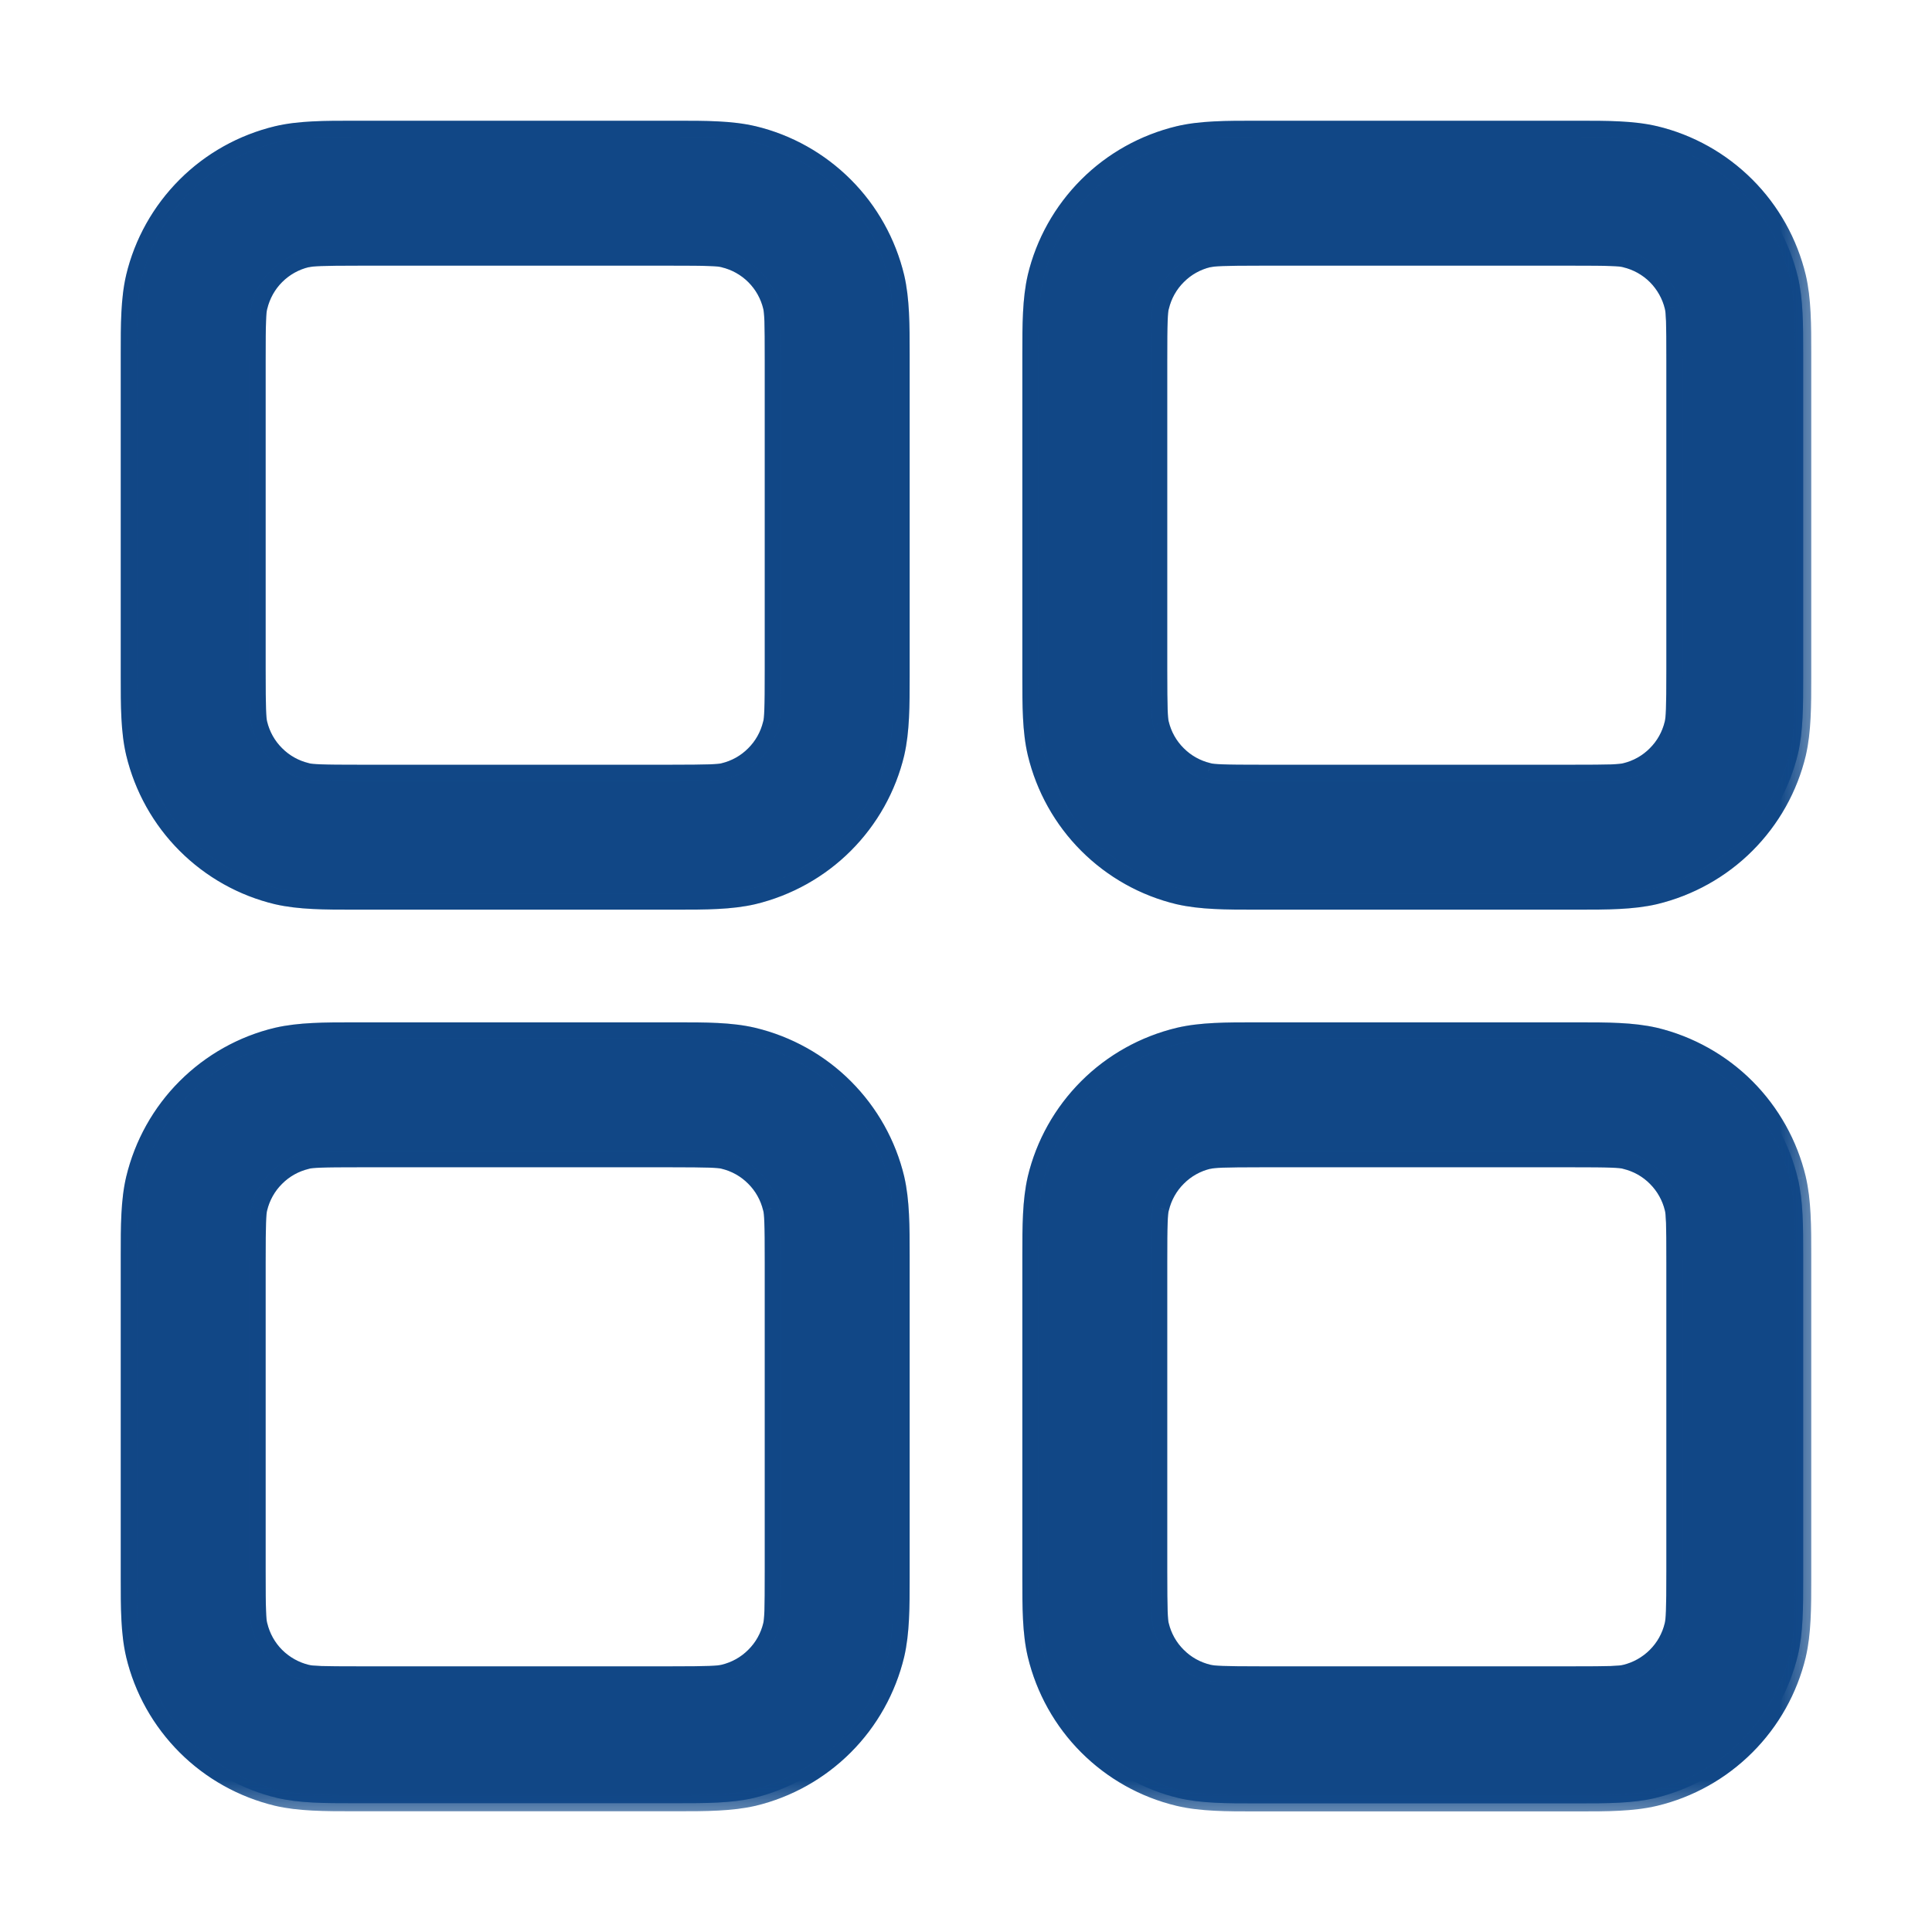 <svg width="24" height="24" viewBox="0 0 24 24" fill="none" xmlns="http://www.w3.org/2000/svg">
<mask id="path-1-outside-1_3943_789" maskUnits="userSpaceOnUse" x="0.6" y="0.6" width="22" height="22" fill="black">
<rect fill="white" x="0.6" y="0.6" width="22" height="22"/>
<path fill-rule="evenodd" clip-rule="evenodd" d="M4.48 1.6H4.4C4.034 1.6 3.718 1.6 3.44 1.666C3.009 1.769 2.615 1.989 2.301 2.302C1.988 2.615 1.767 3.009 1.664 3.44C1.6 3.718 1.6 4.032 1.6 4.4V8.4C1.6 8.766 1.6 9.082 1.666 9.36C1.769 9.791 1.989 10.185 2.302 10.498C2.615 10.812 3.009 11.033 3.44 11.136C3.718 11.2 4.032 11.2 4.4 11.2H8.4C8.766 11.2 9.082 11.2 9.36 11.134C9.791 11.031 10.185 10.811 10.498 10.498C10.812 10.185 11.033 9.791 11.136 9.36C11.2 9.082 11.2 8.768 11.2 8.4V4.4C11.2 4.034 11.2 3.718 11.134 3.44C11.031 3.009 10.811 2.615 10.498 2.301C10.185 1.988 9.791 1.767 9.36 1.664C9.082 1.6 8.768 1.6 8.4 1.6H4.48ZM3.813 3.222C3.882 3.206 3.989 3.2 4.48 3.2H8.32C8.813 3.2 8.918 3.205 8.987 3.222C9.131 3.257 9.262 3.33 9.367 3.435C9.471 3.539 9.545 3.671 9.579 3.814C9.595 3.882 9.6 3.987 9.6 4.48V8.32C9.6 8.813 9.595 8.918 9.578 8.987C9.543 9.131 9.47 9.262 9.365 9.367C9.261 9.471 9.129 9.545 8.986 9.579C8.92 9.594 8.814 9.6 8.32 9.6H4.48C3.987 9.6 3.882 9.595 3.813 9.578C3.669 9.543 3.538 9.47 3.433 9.365C3.329 9.261 3.255 9.129 3.221 8.986C3.206 8.92 3.2 8.814 3.2 8.32V4.48C3.2 3.987 3.205 3.882 3.222 3.813C3.257 3.669 3.33 3.538 3.435 3.433C3.539 3.329 3.671 3.255 3.814 3.221M15.68 1.6H15.6C15.234 1.6 14.918 1.6 14.64 1.666C14.209 1.769 13.815 1.989 13.502 2.302C13.188 2.615 12.967 3.009 12.864 3.44C12.8 3.718 12.8 4.032 12.8 4.4V8.4C12.8 8.766 12.8 9.082 12.866 9.36C12.969 9.791 13.189 10.185 13.502 10.498C13.815 10.812 14.209 11.033 14.64 11.136C14.918 11.2 15.232 11.2 15.6 11.2H19.6C19.966 11.2 20.282 11.2 20.56 11.134C20.991 11.031 21.385 10.811 21.698 10.498C22.012 10.185 22.233 9.791 22.336 9.36C22.4 9.082 22.4 8.768 22.4 8.4V4.4C22.4 4.034 22.4 3.718 22.334 3.44C22.231 3.009 22.011 2.615 21.698 2.301C21.385 1.988 20.991 1.767 20.56 1.664C20.282 1.6 19.968 1.6 19.6 1.6H15.68ZM15.013 3.222C15.082 3.206 15.189 3.2 15.68 3.2H19.52C20.013 3.2 20.118 3.205 20.187 3.222C20.331 3.257 20.462 3.33 20.567 3.435C20.671 3.539 20.745 3.671 20.779 3.814C20.795 3.882 20.8 3.987 20.8 4.48V8.32C20.8 8.813 20.794 8.918 20.778 8.987C20.743 9.131 20.67 9.262 20.565 9.367C20.461 9.471 20.329 9.545 20.186 9.579C20.118 9.595 20.013 9.6 19.52 9.6H15.68C15.187 9.6 15.082 9.595 15.013 9.578C14.869 9.543 14.738 9.47 14.633 9.365C14.529 9.261 14.455 9.129 14.421 8.986C14.406 8.92 14.4 8.814 14.4 8.32V4.48C14.4 3.987 14.405 3.882 14.422 3.813C14.457 3.669 14.53 3.538 14.635 3.433C14.739 3.329 14.871 3.255 15.014 3.221M4.4 12.8H8.4C8.766 12.8 9.082 12.8 9.36 12.866C9.791 12.969 10.185 13.189 10.498 13.502C10.812 13.815 11.033 14.209 11.136 14.64C11.2 14.918 11.2 15.232 11.2 15.6V19.6C11.2 19.966 11.2 20.282 11.134 20.56C11.031 20.991 10.811 21.385 10.498 21.698C10.185 22.012 9.791 22.233 9.36 22.336C9.082 22.4 8.768 22.4 8.4 22.4H4.4C4.034 22.4 3.718 22.4 3.44 22.334C3.009 22.231 2.615 22.011 2.301 21.698C1.988 21.385 1.767 20.991 1.664 20.56C1.6 20.282 1.6 19.968 1.6 19.6V15.6C1.6 15.234 1.6 14.918 1.666 14.64C1.769 14.209 1.989 13.815 2.302 13.502C2.615 13.188 3.009 12.967 3.44 12.864C3.718 12.8 4.032 12.8 4.4 12.8ZM4.48 14.4C3.987 14.4 3.882 14.405 3.813 14.422C3.669 14.457 3.538 14.53 3.433 14.635C3.329 14.739 3.255 14.871 3.221 15.014C3.206 15.08 3.2 15.186 3.2 15.68V19.52C3.2 20.013 3.205 20.118 3.222 20.187C3.257 20.331 3.33 20.462 3.435 20.567C3.539 20.671 3.671 20.745 3.814 20.779C3.882 20.795 3.987 20.8 4.48 20.8H8.32C8.813 20.8 8.918 20.794 8.987 20.778C9.131 20.743 9.262 20.67 9.367 20.565C9.471 20.461 9.545 20.329 9.579 20.186C9.595 20.118 9.6 20.013 9.6 19.52V15.68C9.6 15.187 9.595 15.082 9.578 15.013C9.543 14.869 9.47 14.738 9.365 14.633C9.261 14.529 9.129 14.455 8.986 14.421C8.92 14.406 8.814 14.4 8.32 14.4H4.48ZM15.68 12.8H15.6C15.234 12.8 14.918 12.8 14.64 12.866C14.209 12.969 13.815 13.189 13.502 13.502C13.188 13.815 12.967 14.209 12.864 14.64C12.8 14.918 12.8 15.232 12.8 15.6V19.6C12.8 19.966 12.8 20.282 12.866 20.56C12.969 20.991 13.189 21.385 13.502 21.698C13.815 22.012 14.209 22.233 14.64 22.336C14.918 22.402 15.234 22.402 15.6 22.402H19.6C19.966 22.402 20.282 22.402 20.56 22.336C20.991 22.233 21.384 22.012 21.698 21.699C22.011 21.386 22.231 20.992 22.334 20.562C22.4 20.283 22.4 19.968 22.4 19.602V15.602C22.4 15.235 22.4 14.92 22.334 14.642C22.232 14.21 22.012 13.816 21.698 13.502C21.385 13.188 20.991 12.967 20.56 12.864C20.282 12.8 19.968 12.8 19.6 12.8H15.68ZM15.013 14.422C15.082 14.406 15.189 14.4 15.68 14.4H19.52C20.013 14.4 20.118 14.405 20.187 14.422C20.331 14.457 20.462 14.53 20.567 14.635C20.671 14.739 20.745 14.871 20.779 15.014C20.795 15.082 20.8 15.187 20.8 15.68V19.52C20.8 20.013 20.794 20.118 20.778 20.187C20.743 20.331 20.67 20.462 20.565 20.567C20.461 20.671 20.329 20.745 20.186 20.779C20.118 20.795 20.013 20.8 19.52 20.8H15.68C15.187 20.8 15.082 20.794 15.013 20.778C14.869 20.743 14.738 20.67 14.633 20.565C14.529 20.461 14.455 20.329 14.421 20.186C14.406 20.12 14.4 20.014 14.4 19.52V15.68C14.4 15.187 14.405 15.082 14.422 15.013C14.457 14.869 14.53 14.738 14.635 14.633C14.739 14.529 14.871 14.455 15.014 14.421"/>
</mask>
<path fill-rule="evenodd" clip-rule="evenodd" d="M4.48 1.6H4.4C4.034 1.6 3.718 1.6 3.44 1.666C3.009 1.769 2.615 1.989 2.301 2.302C1.988 2.615 1.767 3.009 1.664 3.44C1.6 3.718 1.6 4.032 1.6 4.4V8.4C1.6 8.766 1.6 9.082 1.666 9.36C1.769 9.791 1.989 10.185 2.302 10.498C2.615 10.812 3.009 11.033 3.44 11.136C3.718 11.2 4.032 11.2 4.4 11.2H8.4C8.766 11.2 9.082 11.2 9.36 11.134C9.791 11.031 10.185 10.811 10.498 10.498C10.812 10.185 11.033 9.791 11.136 9.36C11.2 9.082 11.2 8.768 11.2 8.4V4.4C11.2 4.034 11.2 3.718 11.134 3.44C11.031 3.009 10.811 2.615 10.498 2.301C10.185 1.988 9.791 1.767 9.36 1.664C9.082 1.6 8.768 1.6 8.4 1.6H4.48ZM3.813 3.222C3.882 3.206 3.989 3.2 4.48 3.2H8.32C8.813 3.2 8.918 3.205 8.987 3.222C9.131 3.257 9.262 3.33 9.367 3.435C9.471 3.539 9.545 3.671 9.579 3.814C9.595 3.882 9.6 3.987 9.6 4.48V8.32C9.6 8.813 9.595 8.918 9.578 8.987C9.543 9.131 9.47 9.262 9.365 9.367C9.261 9.471 9.129 9.545 8.986 9.579C8.92 9.594 8.814 9.6 8.32 9.6H4.48C3.987 9.6 3.882 9.595 3.813 9.578C3.669 9.543 3.538 9.47 3.433 9.365C3.329 9.261 3.255 9.129 3.221 8.986C3.206 8.92 3.2 8.814 3.2 8.32V4.48C3.2 3.987 3.205 3.882 3.222 3.813C3.257 3.669 3.33 3.538 3.435 3.433C3.539 3.329 3.671 3.255 3.814 3.221M15.68 1.6H15.6C15.234 1.6 14.918 1.6 14.64 1.666C14.209 1.769 13.815 1.989 13.502 2.302C13.188 2.615 12.967 3.009 12.864 3.44C12.8 3.718 12.8 4.032 12.8 4.4V8.4C12.8 8.766 12.8 9.082 12.866 9.36C12.969 9.791 13.189 10.185 13.502 10.498C13.815 10.812 14.209 11.033 14.64 11.136C14.918 11.2 15.232 11.2 15.6 11.2H19.6C19.966 11.2 20.282 11.2 20.56 11.134C20.991 11.031 21.385 10.811 21.698 10.498C22.012 10.185 22.233 9.791 22.336 9.36C22.4 9.082 22.4 8.768 22.4 8.4V4.4C22.4 4.034 22.4 3.718 22.334 3.44C22.231 3.009 22.011 2.615 21.698 2.301C21.385 1.988 20.991 1.767 20.56 1.664C20.282 1.6 19.968 1.6 19.6 1.6H15.68ZM15.013 3.222C15.082 3.206 15.189 3.2 15.68 3.2H19.52C20.013 3.2 20.118 3.205 20.187 3.222C20.331 3.257 20.462 3.33 20.567 3.435C20.671 3.539 20.745 3.671 20.779 3.814C20.795 3.882 20.8 3.987 20.8 4.48V8.32C20.8 8.813 20.794 8.918 20.778 8.987C20.743 9.131 20.67 9.262 20.565 9.367C20.461 9.471 20.329 9.545 20.186 9.579C20.118 9.595 20.013 9.6 19.52 9.6H15.68C15.187 9.6 15.082 9.595 15.013 9.578C14.869 9.543 14.738 9.47 14.633 9.365C14.529 9.261 14.455 9.129 14.421 8.986C14.406 8.92 14.4 8.814 14.4 8.32V4.48C14.4 3.987 14.405 3.882 14.422 3.813C14.457 3.669 14.53 3.538 14.635 3.433C14.739 3.329 14.871 3.255 15.014 3.221M4.4 12.8H8.4C8.766 12.8 9.082 12.8 9.36 12.866C9.791 12.969 10.185 13.189 10.498 13.502C10.812 13.815 11.033 14.209 11.136 14.64C11.2 14.918 11.2 15.232 11.2 15.6V19.6C11.2 19.966 11.2 20.282 11.134 20.56C11.031 20.991 10.811 21.385 10.498 21.698C10.185 22.012 9.791 22.233 9.36 22.336C9.082 22.4 8.768 22.4 8.4 22.4H4.4C4.034 22.4 3.718 22.4 3.44 22.334C3.009 22.231 2.615 22.011 2.301 21.698C1.988 21.385 1.767 20.991 1.664 20.56C1.6 20.282 1.6 19.968 1.6 19.6V15.6C1.6 15.234 1.6 14.918 1.666 14.64C1.769 14.209 1.989 13.815 2.302 13.502C2.615 13.188 3.009 12.967 3.44 12.864C3.718 12.8 4.032 12.8 4.4 12.8ZM4.48 14.4C3.987 14.4 3.882 14.405 3.813 14.422C3.669 14.457 3.538 14.53 3.433 14.635C3.329 14.739 3.255 14.871 3.221 15.014C3.206 15.08 3.2 15.186 3.2 15.68V19.52C3.2 20.013 3.205 20.118 3.222 20.187C3.257 20.331 3.33 20.462 3.435 20.567C3.539 20.671 3.671 20.745 3.814 20.779C3.882 20.795 3.987 20.8 4.48 20.8H8.32C8.813 20.8 8.918 20.794 8.987 20.778C9.131 20.743 9.262 20.67 9.367 20.565C9.471 20.461 9.545 20.329 9.579 20.186C9.595 20.118 9.6 20.013 9.6 19.52V15.68C9.6 15.187 9.595 15.082 9.578 15.013C9.543 14.869 9.47 14.738 9.365 14.633C9.261 14.529 9.129 14.455 8.986 14.421C8.92 14.406 8.814 14.4 8.32 14.4H4.48ZM15.68 12.8H15.6C15.234 12.8 14.918 12.8 14.64 12.866C14.209 12.969 13.815 13.189 13.502 13.502C13.188 13.815 12.967 14.209 12.864 14.64C12.8 14.918 12.8 15.232 12.8 15.6V19.6C12.8 19.966 12.8 20.282 12.866 20.56C12.969 20.991 13.189 21.385 13.502 21.698C13.815 22.012 14.209 22.233 14.64 22.336C14.918 22.402 15.234 22.402 15.6 22.402H19.6C19.966 22.402 20.282 22.402 20.56 22.336C20.991 22.233 21.384 22.012 21.698 21.699C22.011 21.386 22.231 20.992 22.334 20.562C22.4 20.283 22.4 19.968 22.4 19.602V15.602C22.4 15.235 22.4 14.92 22.334 14.642C22.232 14.21 22.012 13.816 21.698 13.502C21.385 13.188 20.991 12.967 20.56 12.864C20.282 12.8 19.968 12.8 19.6 12.8H15.68ZM15.013 14.422C15.082 14.406 15.189 14.4 15.68 14.4H19.52C20.013 14.4 20.118 14.405 20.187 14.422C20.331 14.457 20.462 14.53 20.567 14.635C20.671 14.739 20.745 14.871 20.779 15.014C20.795 15.082 20.8 15.187 20.8 15.68V19.52C20.8 20.013 20.794 20.118 20.778 20.187C20.743 20.331 20.67 20.462 20.565 20.567C20.461 20.671 20.329 20.745 20.186 20.779C20.118 20.795 20.013 20.8 19.52 20.8H15.68C15.187 20.8 15.082 20.794 15.013 20.778C14.869 20.743 14.738 20.67 14.633 20.565C14.529 20.461 14.455 20.329 14.421 20.186C14.406 20.12 14.4 20.014 14.4 19.52V15.68C14.4 15.187 14.405 15.082 14.422 15.013C14.457 14.869 14.53 14.738 14.635 14.633C14.739 14.529 14.871 14.455 15.014 14.421" fill="#1559A8"/>
<path fill-rule="evenodd" clip-rule="evenodd" d="M4.48 1.6H4.4C4.034 1.6 3.718 1.6 3.44 1.666C3.009 1.769 2.615 1.989 2.301 2.302C1.988 2.615 1.767 3.009 1.664 3.44C1.6 3.718 1.6 4.032 1.6 4.4V8.4C1.6 8.766 1.6 9.082 1.666 9.36C1.769 9.791 1.989 10.185 2.302 10.498C2.615 10.812 3.009 11.033 3.44 11.136C3.718 11.2 4.032 11.2 4.4 11.2H8.4C8.766 11.2 9.082 11.2 9.36 11.134C9.791 11.031 10.185 10.811 10.498 10.498C10.812 10.185 11.033 9.791 11.136 9.36C11.2 9.082 11.2 8.768 11.2 8.4V4.4C11.2 4.034 11.2 3.718 11.134 3.44C11.031 3.009 10.811 2.615 10.498 2.301C10.185 1.988 9.791 1.767 9.36 1.664C9.082 1.6 8.768 1.6 8.4 1.6H4.48ZM3.813 3.222C3.882 3.206 3.989 3.2 4.48 3.2H8.32C8.813 3.2 8.918 3.205 8.987 3.222C9.131 3.257 9.262 3.33 9.367 3.435C9.471 3.539 9.545 3.671 9.579 3.814C9.595 3.882 9.6 3.987 9.6 4.48V8.32C9.6 8.813 9.595 8.918 9.578 8.987C9.543 9.131 9.47 9.262 9.365 9.367C9.261 9.471 9.129 9.545 8.986 9.579C8.92 9.594 8.814 9.6 8.32 9.6H4.48C3.987 9.6 3.882 9.595 3.813 9.578C3.669 9.543 3.538 9.47 3.433 9.365C3.329 9.261 3.255 9.129 3.221 8.986C3.206 8.92 3.2 8.814 3.2 8.32V4.48C3.2 3.987 3.205 3.882 3.222 3.813C3.257 3.669 3.33 3.538 3.435 3.433C3.539 3.329 3.671 3.255 3.814 3.221M15.68 1.6H15.6C15.234 1.6 14.918 1.6 14.64 1.666C14.209 1.769 13.815 1.989 13.502 2.302C13.188 2.615 12.967 3.009 12.864 3.44C12.8 3.718 12.8 4.032 12.8 4.4V8.4C12.8 8.766 12.8 9.082 12.866 9.36C12.969 9.791 13.189 10.185 13.502 10.498C13.815 10.812 14.209 11.033 14.64 11.136C14.918 11.2 15.232 11.2 15.6 11.2H19.6C19.966 11.2 20.282 11.2 20.56 11.134C20.991 11.031 21.385 10.811 21.698 10.498C22.012 10.185 22.233 9.791 22.336 9.36C22.4 9.082 22.4 8.768 22.4 8.4V4.4C22.4 4.034 22.4 3.718 22.334 3.44C22.231 3.009 22.011 2.615 21.698 2.301C21.385 1.988 20.991 1.767 20.56 1.664C20.282 1.6 19.968 1.6 19.6 1.6H15.68ZM15.013 3.222C15.082 3.206 15.189 3.2 15.68 3.2H19.52C20.013 3.2 20.118 3.205 20.187 3.222C20.331 3.257 20.462 3.33 20.567 3.435C20.671 3.539 20.745 3.671 20.779 3.814C20.795 3.882 20.8 3.987 20.8 4.48V8.32C20.8 8.813 20.794 8.918 20.778 8.987C20.743 9.131 20.67 9.262 20.565 9.367C20.461 9.471 20.329 9.545 20.186 9.579C20.118 9.595 20.013 9.6 19.52 9.6H15.68C15.187 9.6 15.082 9.595 15.013 9.578C14.869 9.543 14.738 9.47 14.633 9.365C14.529 9.261 14.455 9.129 14.421 8.986C14.406 8.92 14.4 8.814 14.4 8.32V4.48C14.4 3.987 14.405 3.882 14.422 3.813C14.457 3.669 14.53 3.538 14.635 3.433C14.739 3.329 14.871 3.255 15.014 3.221M4.4 12.8H8.4C8.766 12.8 9.082 12.8 9.36 12.866C9.791 12.969 10.185 13.189 10.498 13.502C10.812 13.815 11.033 14.209 11.136 14.64C11.2 14.918 11.2 15.232 11.2 15.6V19.6C11.2 19.966 11.2 20.282 11.134 20.56C11.031 20.991 10.811 21.385 10.498 21.698C10.185 22.012 9.791 22.233 9.36 22.336C9.082 22.4 8.768 22.4 8.4 22.4H4.4C4.034 22.4 3.718 22.4 3.44 22.334C3.009 22.231 2.615 22.011 2.301 21.698C1.988 21.385 1.767 20.991 1.664 20.56C1.6 20.282 1.6 19.968 1.6 19.6V15.6C1.6 15.234 1.6 14.918 1.666 14.64C1.769 14.209 1.989 13.815 2.302 13.502C2.615 13.188 3.009 12.967 3.44 12.864C3.718 12.8 4.032 12.8 4.4 12.8ZM4.48 14.4C3.987 14.4 3.882 14.405 3.813 14.422C3.669 14.457 3.538 14.53 3.433 14.635C3.329 14.739 3.255 14.871 3.221 15.014C3.206 15.08 3.2 15.186 3.2 15.68V19.52C3.2 20.013 3.205 20.118 3.222 20.187C3.257 20.331 3.33 20.462 3.435 20.567C3.539 20.671 3.671 20.745 3.814 20.779C3.882 20.795 3.987 20.8 4.48 20.8H8.32C8.813 20.8 8.918 20.794 8.987 20.778C9.131 20.743 9.262 20.67 9.367 20.565C9.471 20.461 9.545 20.329 9.579 20.186C9.595 20.118 9.6 20.013 9.6 19.52V15.68C9.6 15.187 9.595 15.082 9.578 15.013C9.543 14.869 9.47 14.738 9.365 14.633C9.261 14.529 9.129 14.455 8.986 14.421C8.92 14.406 8.814 14.4 8.32 14.4H4.48ZM15.68 12.8H15.6C15.234 12.8 14.918 12.8 14.64 12.866C14.209 12.969 13.815 13.189 13.502 13.502C13.188 13.815 12.967 14.209 12.864 14.64C12.8 14.918 12.8 15.232 12.8 15.6V19.6C12.8 19.966 12.8 20.282 12.866 20.56C12.969 20.991 13.189 21.385 13.502 21.698C13.815 22.012 14.209 22.233 14.64 22.336C14.918 22.402 15.234 22.402 15.6 22.402H19.6C19.966 22.402 20.282 22.402 20.56 22.336C20.991 22.233 21.384 22.012 21.698 21.699C22.011 21.386 22.231 20.992 22.334 20.562C22.4 20.283 22.4 19.968 22.4 19.602V15.602C22.4 15.235 22.4 14.92 22.334 14.642C22.232 14.21 22.012 13.816 21.698 13.502C21.385 13.188 20.991 12.967 20.56 12.864C20.282 12.8 19.968 12.8 19.6 12.8H15.68ZM15.013 14.422C15.082 14.406 15.189 14.4 15.68 14.4H19.52C20.013 14.4 20.118 14.405 20.187 14.422C20.331 14.457 20.462 14.53 20.567 14.635C20.671 14.739 20.745 14.871 20.779 15.014C20.795 15.082 20.8 15.187 20.8 15.68V19.52C20.8 20.013 20.794 20.118 20.778 20.187C20.743 20.331 20.67 20.462 20.565 20.567C20.461 20.671 20.329 20.745 20.186 20.779C20.118 20.795 20.013 20.8 19.52 20.8H15.68C15.187 20.8 15.082 20.794 15.013 20.778C14.869 20.743 14.738 20.67 14.633 20.565C14.529 20.461 14.455 20.329 14.421 20.186C14.406 20.12 14.4 20.014 14.4 19.52V15.68C14.4 15.187 14.405 15.082 14.422 15.013C14.457 14.869 14.53 14.738 14.635 14.633C14.739 14.529 14.871 14.455 15.014 14.421" fill="black" fill-opacity="0.2"/>
<path d="M3.44 1.666L3.417 1.568L3.417 1.568L3.44 1.666ZM1.664 3.44L1.567 3.417L1.567 3.418L1.664 3.44ZM1.666 9.36L1.568 9.383L1.568 9.383L1.666 9.36ZM3.44 11.136L3.417 11.233L3.418 11.233L3.44 11.136ZM9.36 11.134L9.383 11.232L9.383 11.232L9.36 11.134ZM11.136 9.36L11.233 9.383L11.233 9.382L11.136 9.36ZM11.134 3.44L11.232 3.417L11.232 3.417L11.134 3.44ZM9.36 1.664L9.383 1.567L9.382 1.567L9.36 1.664ZM8.987 3.222L8.962 3.319L8.964 3.32L8.987 3.222ZM9.579 3.814L9.676 3.791L9.676 3.791L9.579 3.814ZM9.578 8.987L9.481 8.962L9.48 8.964L9.578 8.987ZM8.986 9.579L9.007 9.677L9.009 9.676L8.986 9.579ZM3.813 9.578L3.838 9.481L3.836 9.48L3.813 9.578ZM3.221 8.986L3.123 9.007L3.124 9.009L3.221 8.986ZM3.222 3.813L3.319 3.838L3.32 3.836L3.222 3.813ZM14.64 1.666L14.617 1.568L14.617 1.568L14.64 1.666ZM12.864 3.44L12.767 3.417L12.767 3.418L12.864 3.44ZM12.866 9.36L12.768 9.383L12.768 9.383L12.866 9.36ZM14.64 11.136L14.617 11.233L14.618 11.233L14.64 11.136ZM20.56 11.134L20.583 11.232L20.583 11.232L20.56 11.134ZM22.336 9.36L22.433 9.383L22.433 9.382L22.336 9.36ZM22.334 3.44L22.432 3.417L22.432 3.417L22.334 3.44ZM20.56 1.664L20.583 1.567L20.582 1.567L20.56 1.664ZM20.187 3.222L20.162 3.319L20.164 3.32L20.187 3.222ZM20.779 3.814L20.877 3.791L20.876 3.791L20.779 3.814ZM20.778 8.987L20.875 9.01L20.875 9.01L20.778 8.987ZM20.186 9.579L20.209 9.676L20.209 9.676L20.186 9.579ZM15.013 9.578L15.038 9.481L15.036 9.48L15.013 9.578ZM14.421 8.986L14.323 9.007L14.323 9.009L14.421 8.986ZM14.422 3.813L14.519 3.838L14.52 3.836L14.422 3.813ZM9.36 12.866L9.383 12.768L9.383 12.768L9.36 12.866ZM11.136 14.64L11.233 14.618L11.233 14.617L11.136 14.64ZM11.134 20.56L11.232 20.583L11.232 20.583L11.134 20.56ZM9.36 22.336L9.382 22.433L9.383 22.433L9.36 22.336ZM3.44 22.334L3.417 22.432L3.417 22.432L3.44 22.334ZM1.664 20.56L1.567 20.582L1.567 20.583L1.664 20.56ZM1.666 14.64L1.568 14.617L1.568 14.617L1.666 14.64ZM3.44 12.864L3.418 12.767L3.417 12.767L3.44 12.864ZM3.813 14.422L3.836 14.52L3.838 14.519L3.813 14.422ZM3.221 15.014L3.123 14.991L3.123 14.993L3.221 15.014ZM3.222 20.187L3.32 20.164L3.319 20.162L3.222 20.187ZM3.814 20.779L3.791 20.876L3.791 20.877L3.814 20.779ZM8.987 20.778L9.01 20.875L9.01 20.875L8.987 20.778ZM9.579 20.186L9.676 20.209L9.676 20.209L9.579 20.186ZM9.578 15.013L9.48 15.036L9.481 15.038L9.578 15.013ZM8.986 14.421L9.009 14.323L9.007 14.323L8.986 14.421ZM14.64 12.866L14.617 12.768L14.617 12.768L14.64 12.866ZM12.864 14.64L12.767 14.617L12.767 14.618L12.864 14.64ZM12.866 20.56L12.768 20.583L12.768 20.583L12.866 20.56ZM14.64 22.336L14.617 22.433L14.617 22.433L14.64 22.336ZM20.56 22.336L20.583 22.433L20.583 22.433L20.56 22.336ZM22.334 20.562L22.432 20.585L22.432 20.584L22.334 20.562ZM22.334 14.642L22.432 14.619L22.432 14.618L22.334 14.642ZM20.56 12.864L20.583 12.767L20.582 12.767L20.56 12.864ZM20.187 14.422L20.162 14.519L20.164 14.52L20.187 14.422ZM20.779 15.014L20.877 14.991L20.876 14.991L20.779 15.014ZM20.778 20.187L20.875 20.21L20.875 20.21L20.778 20.187ZM20.186 20.779L20.209 20.877L20.209 20.876L20.186 20.779ZM15.013 20.778L14.989 20.875L14.99 20.875L15.013 20.778ZM14.421 20.186L14.323 20.207L14.323 20.209L14.421 20.186ZM14.422 15.013L14.519 15.038L14.52 15.036L14.422 15.013ZM4.48 1.5H4.4V1.7H4.48V1.5ZM4.4 1.5C4.037 1.5 3.709 1.499 3.417 1.568L3.463 1.763C3.728 1.701 4.03 1.7 4.4 1.7V1.5ZM3.417 1.568C2.968 1.676 2.557 1.905 2.231 2.231L2.372 2.373C2.673 2.073 3.05 1.862 3.463 1.763L3.417 1.568ZM2.231 2.231C1.904 2.558 1.674 2.968 1.567 3.417L1.761 3.463C1.86 3.05 2.072 2.673 2.372 2.373L2.231 2.231ZM1.567 3.418C1.499 3.709 1.5 4.035 1.5 4.4H1.7C1.7 4.029 1.7 3.728 1.761 3.462L1.567 3.418ZM1.5 4.4V8.4H1.7V4.4H1.5ZM1.5 8.4C1.5 8.763 1.499 9.091 1.568 9.383L1.763 9.337C1.701 9.072 1.7 8.77 1.7 8.4H1.5ZM1.568 9.383C1.676 9.832 1.905 10.243 2.231 10.569L2.373 10.428C2.073 10.127 1.862 9.75 1.763 9.337L1.568 9.383ZM2.231 10.569C2.558 10.896 2.968 11.126 3.417 11.233L3.463 11.039C3.05 10.94 2.673 10.728 2.373 10.428L2.231 10.569ZM3.418 11.233C3.709 11.3 4.035 11.3 4.4 11.3V11.1C4.029 11.1 3.728 11.1 3.462 11.039L3.418 11.233ZM4.4 11.3H8.4V11.1H4.4V11.3ZM8.4 11.3C8.763 11.3 9.091 11.3 9.383 11.232L9.337 11.037C9.072 11.099 8.77 11.1 8.4 11.1V11.3ZM9.383 11.232C9.832 11.124 10.243 10.895 10.569 10.569L10.428 10.427C10.127 10.727 9.75 10.938 9.337 11.037L9.383 11.232ZM10.569 10.569C10.896 10.242 11.126 9.832 11.233 9.383L11.039 9.337C10.94 9.75 10.728 10.127 10.428 10.427L10.569 10.569ZM11.233 9.382C11.3 9.091 11.3 8.765 11.3 8.4H11.1C11.1 8.771 11.1 9.072 11.039 9.338L11.233 9.382ZM11.3 8.4V4.4H11.1V8.4H11.3ZM11.3 4.4C11.3 4.037 11.3 3.709 11.232 3.417L11.037 3.463C11.099 3.728 11.1 4.03 11.1 4.4H11.3ZM11.232 3.417C11.124 2.968 10.895 2.557 10.569 2.231L10.427 2.372C10.727 2.673 10.938 3.05 11.037 3.463L11.232 3.417ZM10.569 2.231C10.242 1.904 9.832 1.674 9.383 1.567L9.337 1.761C9.75 1.86 10.127 2.072 10.427 2.372L10.569 2.231ZM9.382 1.567C9.091 1.499 8.765 1.5 8.4 1.5V1.7C8.771 1.7 9.072 1.7 9.338 1.761L9.382 1.567ZM8.4 1.5H4.48V1.7H8.4V1.5ZM3.835 3.32C3.89 3.307 3.983 3.3 4.48 3.3V3.1C3.995 3.1 3.873 3.106 3.79 3.125L3.835 3.32ZM4.48 3.3H8.32V3.1H4.48V3.3ZM8.32 3.3C8.567 3.3 8.714 3.301 8.809 3.305C8.904 3.308 8.939 3.313 8.962 3.319L9.012 3.126C8.967 3.114 8.914 3.108 8.816 3.105C8.717 3.101 8.566 3.1 8.32 3.1V3.3ZM8.964 3.32C9.09 3.35 9.205 3.414 9.296 3.505L9.438 3.364C9.32 3.246 9.172 3.164 9.01 3.125L8.964 3.32ZM9.296 3.505C9.388 3.597 9.452 3.712 9.482 3.838L9.676 3.791C9.638 3.629 9.555 3.482 9.438 3.364L9.296 3.505ZM9.482 3.838C9.487 3.861 9.492 3.896 9.496 3.991C9.499 4.085 9.5 4.233 9.5 4.48H9.7C9.7 4.234 9.699 4.083 9.696 3.984C9.692 3.886 9.687 3.835 9.676 3.791L9.482 3.838ZM9.5 4.48V8.32H9.7V4.48H9.5ZM9.5 8.32C9.5 8.567 9.499 8.714 9.495 8.809C9.492 8.904 9.487 8.939 9.481 8.962L9.674 9.012C9.686 8.967 9.692 8.914 9.695 8.816C9.699 8.717 9.7 8.566 9.7 8.32H9.5ZM9.48 8.964C9.45 9.09 9.386 9.205 9.294 9.296L9.436 9.438C9.553 9.32 9.636 9.172 9.675 9.01L9.48 8.964ZM9.294 9.296C9.203 9.388 9.088 9.452 8.962 9.482L9.009 9.676C9.171 9.638 9.318 9.555 9.436 9.438L9.294 9.296ZM8.964 9.482C8.912 9.493 8.82 9.5 8.32 9.5V9.7C8.809 9.7 8.928 9.694 9.007 9.677L8.964 9.482ZM8.32 9.5H4.48V9.7H8.32V9.5ZM4.48 9.5C4.233 9.5 4.085 9.499 3.991 9.495C3.896 9.492 3.861 9.487 3.838 9.481L3.788 9.674C3.833 9.686 3.886 9.692 3.984 9.695C4.082 9.699 4.234 9.7 4.48 9.7V9.5ZM3.836 9.48C3.71 9.45 3.595 9.386 3.504 9.294L3.362 9.436C3.48 9.553 3.628 9.636 3.79 9.675L3.836 9.48ZM3.504 9.294C3.412 9.203 3.348 9.088 3.318 8.962L3.124 9.009C3.162 9.171 3.245 9.318 3.362 9.436L3.504 9.294ZM3.318 8.964C3.307 8.912 3.3 8.82 3.3 8.32H3.1C3.1 8.809 3.106 8.928 3.123 9.007L3.318 8.964ZM3.3 8.32V4.48H3.1V8.32H3.3ZM3.3 4.48C3.3 4.233 3.301 4.085 3.305 3.991C3.308 3.896 3.313 3.861 3.319 3.838L3.126 3.788C3.114 3.833 3.108 3.886 3.105 3.984C3.101 4.082 3.1 4.234 3.1 4.48H3.3ZM3.32 3.836C3.35 3.71 3.414 3.595 3.505 3.504L3.364 3.362C3.246 3.48 3.164 3.628 3.125 3.79L3.32 3.836ZM3.505 3.504C3.597 3.412 3.712 3.348 3.838 3.318L3.791 3.124C3.629 3.162 3.482 3.245 3.364 3.362L3.505 3.504ZM15.68 1.5H15.6V1.7H15.68V1.5ZM15.6 1.5C15.237 1.5 14.909 1.499 14.617 1.568L14.663 1.763C14.928 1.701 15.23 1.7 15.6 1.7V1.5ZM14.617 1.568C14.168 1.676 13.757 1.905 13.431 2.231L13.572 2.373C13.873 2.073 14.25 1.862 14.663 1.763L14.617 1.568ZM13.431 2.231C13.104 2.558 12.874 2.968 12.767 3.417L12.961 3.463C13.06 3.05 13.272 2.673 13.572 2.373L13.431 2.231ZM12.767 3.418C12.7 3.709 12.7 4.035 12.7 4.4H12.9C12.9 4.029 12.9 3.728 12.961 3.462L12.767 3.418ZM12.7 4.4V8.4H12.9V4.4H12.7ZM12.7 8.4C12.7 8.763 12.699 9.091 12.768 9.383L12.963 9.337C12.9 9.072 12.9 8.77 12.9 8.4H12.7ZM12.768 9.383C12.876 9.832 13.105 10.243 13.431 10.569L13.573 10.428C13.273 10.127 13.062 9.75 12.963 9.337L12.768 9.383ZM13.431 10.569C13.758 10.896 14.168 11.126 14.617 11.233L14.663 11.039C14.25 10.94 13.873 10.728 13.573 10.428L13.431 10.569ZM14.618 11.233C14.909 11.3 15.235 11.3 15.6 11.3V11.1C15.229 11.1 14.928 11.1 14.662 11.039L14.618 11.233ZM15.6 11.3H19.6V11.1H15.6V11.3ZM19.6 11.3C19.963 11.3 20.291 11.3 20.583 11.232L20.537 11.037C20.272 11.099 19.97 11.1 19.6 11.1V11.3ZM20.583 11.232C21.032 11.124 21.443 10.895 21.769 10.569L21.628 10.427C21.327 10.727 20.95 10.938 20.537 11.037L20.583 11.232ZM21.769 10.569C22.096 10.242 22.326 9.832 22.433 9.383L22.239 9.337C22.14 9.75 21.928 10.127 21.628 10.427L21.769 10.569ZM22.433 9.382C22.5 9.091 22.5 8.765 22.5 8.4H22.3C22.3 8.771 22.299 9.072 22.238 9.338L22.433 9.382ZM22.5 8.4V4.4H22.3V8.4H22.5ZM22.5 4.4C22.5 4.037 22.5 3.709 22.432 3.417L22.237 3.463C22.299 3.728 22.3 4.03 22.3 4.4H22.5ZM22.432 3.417C22.324 2.968 22.095 2.557 21.769 2.231L21.627 2.372C21.927 2.673 22.138 3.05 22.237 3.463L22.432 3.417ZM21.769 2.231C21.442 1.904 21.032 1.674 20.583 1.567L20.537 1.761C20.95 1.86 21.327 2.072 21.627 2.372L21.769 2.231ZM20.582 1.567C20.291 1.499 19.965 1.5 19.6 1.5V1.7C19.971 1.7 20.273 1.7 20.538 1.761L20.582 1.567ZM19.6 1.5H15.68V1.7H19.6V1.5ZM15.035 3.32C15.09 3.307 15.183 3.3 15.68 3.3V3.1C15.195 3.1 15.073 3.106 14.99 3.125L15.035 3.32ZM15.68 3.3H19.52V3.1H15.68V3.3ZM19.52 3.3C19.767 3.3 19.915 3.301 20.009 3.305C20.104 3.308 20.139 3.313 20.162 3.319L20.212 3.126C20.167 3.114 20.114 3.108 20.016 3.105C19.918 3.101 19.766 3.1 19.52 3.1V3.3ZM20.164 3.32C20.29 3.35 20.405 3.414 20.496 3.505L20.637 3.364C20.52 3.246 20.372 3.164 20.21 3.125L20.164 3.32ZM20.496 3.505C20.587 3.597 20.652 3.712 20.682 3.838L20.876 3.791C20.838 3.629 20.755 3.482 20.637 3.364L20.496 3.505ZM20.682 3.838C20.688 3.861 20.692 3.896 20.696 3.991C20.699 4.085 20.7 4.233 20.7 4.48H20.9C20.9 4.234 20.899 4.083 20.895 3.984C20.892 3.886 20.887 3.835 20.877 3.791L20.682 3.838ZM20.7 4.48V8.32H20.9V4.48H20.7ZM20.7 8.32C20.7 8.819 20.693 8.91 20.68 8.965L20.875 9.01C20.894 8.927 20.9 8.807 20.9 8.32H20.7ZM20.68 8.964C20.65 9.09 20.586 9.205 20.494 9.296L20.636 9.438C20.753 9.32 20.836 9.172 20.875 9.01L20.68 8.964ZM20.494 9.296C20.403 9.388 20.288 9.452 20.162 9.482L20.209 9.676C20.37 9.638 20.518 9.555 20.636 9.438L20.494 9.296ZM20.162 9.482C20.139 9.487 20.104 9.492 20.009 9.496C19.915 9.499 19.767 9.5 19.52 9.5V9.7C19.766 9.7 19.917 9.699 20.016 9.696C20.113 9.692 20.165 9.687 20.209 9.676L20.162 9.482ZM19.52 9.5H15.68V9.7H19.52V9.5ZM15.68 9.5C15.433 9.5 15.286 9.499 15.191 9.495C15.096 9.492 15.061 9.487 15.038 9.481L14.988 9.674C15.033 9.686 15.086 9.692 15.184 9.695C15.283 9.699 15.434 9.7 15.68 9.7V9.5ZM15.036 9.48C14.91 9.45 14.795 9.386 14.704 9.294L14.562 9.436C14.68 9.553 14.828 9.636 14.989 9.675L15.036 9.48ZM14.704 9.294C14.612 9.203 14.548 9.088 14.518 8.962L14.323 9.009C14.362 9.171 14.445 9.318 14.562 9.436L14.704 9.294ZM14.518 8.964C14.507 8.912 14.5 8.82 14.5 8.32H14.3C14.3 8.809 14.306 8.928 14.323 9.007L14.518 8.964ZM14.5 8.32V4.48H14.3V8.32H14.5ZM14.5 4.48C14.5 4.233 14.501 4.085 14.505 3.991C14.508 3.896 14.513 3.861 14.519 3.838L14.325 3.788C14.314 3.833 14.308 3.886 14.305 3.984C14.301 4.082 14.3 4.234 14.3 4.48H14.5ZM14.52 3.836C14.55 3.71 14.614 3.595 14.706 3.504L14.564 3.362C14.447 3.48 14.364 3.628 14.325 3.79L14.52 3.836ZM14.706 3.504C14.797 3.412 14.912 3.348 15.038 3.318L14.991 3.124C14.829 3.162 14.682 3.245 14.564 3.362L14.706 3.504ZM4.4 12.9H8.4V12.7H4.4V12.9ZM8.4 12.9C8.77 12.9 9.072 12.9 9.337 12.963L9.383 12.768C9.091 12.699 8.763 12.7 8.4 12.7V12.9ZM9.337 12.963C9.75 13.062 10.127 13.273 10.428 13.573L10.569 13.431C10.243 13.105 9.832 12.876 9.383 12.768L9.337 12.963ZM10.428 13.573C10.728 13.873 10.94 14.25 11.039 14.663L11.233 14.617C11.126 14.168 10.896 13.758 10.569 13.431L10.428 13.573ZM11.039 14.662C11.1 14.928 11.1 15.229 11.1 15.6H11.3C11.3 15.235 11.3 14.909 11.233 14.618L11.039 14.662ZM11.1 15.6V19.6H11.3V15.6H11.1ZM11.1 19.6C11.1 19.97 11.099 20.272 11.037 20.537L11.232 20.583C11.3 20.291 11.3 19.963 11.3 19.6H11.1ZM11.037 20.537C10.938 20.95 10.727 21.327 10.427 21.628L10.569 21.769C10.895 21.443 11.124 21.032 11.232 20.583L11.037 20.537ZM10.427 21.628C10.127 21.928 9.75 22.14 9.337 22.239L9.383 22.433C9.832 22.326 10.242 22.096 10.569 21.769L10.427 21.628ZM9.338 22.238C9.072 22.299 8.771 22.3 8.4 22.3V22.5C8.765 22.5 9.091 22.5 9.382 22.433L9.338 22.238ZM8.4 22.3H4.4V22.5H8.4V22.3ZM4.4 22.3C4.03 22.3 3.728 22.299 3.463 22.237L3.417 22.432C3.709 22.5 4.037 22.5 4.4 22.5V22.3ZM3.463 22.237C3.05 22.138 2.673 21.927 2.372 21.627L2.231 21.769C2.557 22.095 2.968 22.324 3.417 22.432L3.463 22.237ZM2.372 21.627C2.072 21.327 1.86 20.95 1.761 20.537L1.567 20.583C1.674 21.032 1.904 21.442 2.231 21.769L2.372 21.627ZM1.761 20.538C1.7 20.273 1.7 19.971 1.7 19.6H1.5C1.5 19.965 1.499 20.291 1.567 20.582L1.761 20.538ZM1.7 19.6V15.6H1.5V19.6H1.7ZM1.7 15.6C1.7 15.23 1.701 14.928 1.763 14.663L1.568 14.617C1.499 14.909 1.5 15.237 1.5 15.6H1.7ZM1.763 14.663C1.862 14.25 2.073 13.873 2.373 13.572L2.231 13.431C1.905 13.757 1.676 14.168 1.568 14.617L1.763 14.663ZM2.373 13.572C2.673 13.272 3.05 13.06 3.463 12.961L3.417 12.767C2.968 12.874 2.558 13.104 2.231 13.431L2.373 13.572ZM3.462 12.961C3.728 12.9 4.029 12.9 4.4 12.9V12.7C4.035 12.7 3.709 12.7 3.418 12.767L3.462 12.961ZM4.48 14.3C4.234 14.3 4.082 14.301 3.984 14.305C3.886 14.308 3.833 14.314 3.788 14.325L3.838 14.519C3.861 14.513 3.896 14.508 3.991 14.505C4.085 14.501 4.233 14.5 4.48 14.5V14.3ZM3.79 14.325C3.628 14.364 3.48 14.447 3.362 14.564L3.504 14.706C3.595 14.614 3.71 14.55 3.836 14.52L3.79 14.325ZM3.362 14.564C3.245 14.682 3.162 14.829 3.124 14.991L3.318 15.038C3.348 14.912 3.412 14.797 3.504 14.706L3.362 14.564ZM3.123 14.993C3.106 15.072 3.1 15.191 3.1 15.68H3.3C3.3 15.18 3.307 15.088 3.318 15.036L3.123 14.993ZM3.1 15.68V19.52H3.3V15.68H3.1ZM3.1 19.52C3.1 19.766 3.101 19.918 3.105 20.016C3.108 20.114 3.114 20.167 3.126 20.212L3.319 20.162C3.313 20.139 3.308 20.104 3.305 20.009C3.301 19.915 3.3 19.767 3.3 19.52H3.1ZM3.125 20.21C3.164 20.372 3.246 20.52 3.364 20.637L3.505 20.496C3.414 20.405 3.35 20.29 3.32 20.164L3.125 20.21ZM3.364 20.637C3.482 20.755 3.629 20.838 3.791 20.876L3.838 20.682C3.712 20.652 3.597 20.587 3.505 20.496L3.364 20.637ZM3.791 20.877C3.835 20.887 3.886 20.892 3.984 20.895C4.083 20.899 4.234 20.9 4.48 20.9V20.7C4.233 20.7 4.085 20.699 3.991 20.696C3.896 20.692 3.861 20.688 3.838 20.682L3.791 20.877ZM4.48 20.9H8.32V20.7H4.48V20.9ZM8.32 20.9C8.807 20.9 8.927 20.894 9.01 20.875L8.965 20.68C8.91 20.693 8.819 20.7 8.32 20.7V20.9ZM9.01 20.875C9.172 20.836 9.32 20.753 9.438 20.636L9.296 20.494C9.205 20.586 9.09 20.65 8.964 20.68L9.01 20.875ZM9.438 20.636C9.555 20.518 9.638 20.37 9.676 20.209L9.482 20.162C9.452 20.288 9.388 20.403 9.296 20.494L9.438 20.636ZM9.676 20.209C9.687 20.165 9.692 20.113 9.696 20.016C9.699 19.917 9.7 19.766 9.7 19.52H9.5C9.5 19.767 9.499 19.915 9.496 20.009C9.492 20.104 9.487 20.139 9.482 20.162L9.676 20.209ZM9.7 19.52V15.68H9.5V19.52H9.7ZM9.7 15.68C9.7 15.434 9.699 15.283 9.695 15.184C9.692 15.086 9.686 15.033 9.674 14.988L9.481 15.038C9.487 15.061 9.492 15.096 9.495 15.191C9.499 15.286 9.5 15.433 9.5 15.68H9.7ZM9.675 14.989C9.636 14.828 9.553 14.68 9.436 14.562L9.294 14.704C9.386 14.795 9.45 14.91 9.48 15.036L9.675 14.989ZM9.436 14.562C9.318 14.445 9.171 14.362 9.009 14.323L8.962 14.518C9.088 14.548 9.203 14.612 9.294 14.704L9.436 14.562ZM9.007 14.323C8.928 14.306 8.809 14.3 8.32 14.3V14.5C8.82 14.5 8.912 14.507 8.964 14.518L9.007 14.323ZM8.32 14.3H4.48V14.5H8.32V14.3ZM15.68 12.7H15.6V12.9H15.68V12.7ZM15.6 12.7C15.237 12.7 14.909 12.699 14.617 12.768L14.663 12.963C14.928 12.9 15.23 12.9 15.6 12.9V12.7ZM14.617 12.768C14.168 12.876 13.757 13.105 13.431 13.431L13.572 13.573C13.873 13.273 14.25 13.062 14.663 12.963L14.617 12.768ZM13.431 13.431C13.104 13.758 12.874 14.168 12.767 14.617L12.961 14.663C13.06 14.25 13.272 13.873 13.572 13.573L13.431 13.431ZM12.767 14.618C12.7 14.909 12.7 15.235 12.7 15.6H12.9C12.9 15.229 12.9 14.928 12.961 14.662L12.767 14.618ZM12.7 15.6V19.6H12.9V15.6H12.7ZM12.7 19.6C12.7 19.963 12.699 20.291 12.768 20.583L12.963 20.537C12.9 20.272 12.9 19.97 12.9 19.6H12.7ZM12.768 20.583C12.876 21.032 13.105 21.443 13.431 21.769L13.573 21.628C13.273 21.327 13.062 20.95 12.963 20.537L12.768 20.583ZM13.431 21.769C13.758 22.096 14.168 22.326 14.617 22.433L14.663 22.239C14.25 22.14 13.873 21.928 13.573 21.628L13.431 21.769ZM14.617 22.433C14.909 22.502 15.237 22.502 15.6 22.502V22.302C15.23 22.302 14.928 22.301 14.663 22.239L14.617 22.433ZM15.6 22.502H19.6V22.302H15.6V22.502ZM19.6 22.502C19.963 22.502 20.291 22.502 20.583 22.433L20.537 22.239C20.272 22.301 19.97 22.302 19.6 22.302V22.502ZM20.583 22.433C21.032 22.326 21.442 22.096 21.768 21.77L21.627 21.628C21.327 21.929 20.949 22.14 20.537 22.239L20.583 22.433ZM21.768 21.77C22.095 21.444 22.324 21.034 22.432 20.585L22.237 20.538C22.138 20.951 21.927 21.328 21.627 21.628L21.768 21.77ZM22.432 20.584C22.5 20.293 22.5 19.965 22.5 19.602H22.3C22.3 19.971 22.299 20.274 22.237 20.539L22.432 20.584ZM22.5 19.602V15.602H22.3V19.602H22.5ZM22.5 15.602C22.5 15.239 22.5 14.911 22.432 14.619L22.237 14.665C22.299 14.929 22.3 15.232 22.3 15.602H22.5ZM22.432 14.618C22.325 14.169 22.095 13.758 21.769 13.431L21.628 13.573C21.928 13.873 22.139 14.251 22.237 14.665L22.432 14.618ZM21.769 13.431C21.443 13.105 21.032 12.875 20.583 12.767L20.537 12.961C20.95 13.06 21.327 13.272 21.628 13.573L21.769 13.431ZM20.582 12.767C20.291 12.7 19.965 12.7 19.6 12.7V12.9C19.971 12.9 20.273 12.9 20.538 12.961L20.582 12.767ZM19.6 12.7H15.68V12.9H19.6V12.7ZM15.035 14.52C15.09 14.507 15.183 14.5 15.68 14.5V14.3C15.195 14.3 15.073 14.306 14.99 14.325L15.035 14.52ZM15.68 14.5H19.52V14.3H15.68V14.5ZM19.52 14.5C19.767 14.5 19.915 14.501 20.009 14.505C20.104 14.508 20.139 14.513 20.162 14.519L20.212 14.325C20.167 14.314 20.114 14.308 20.016 14.305C19.918 14.301 19.766 14.3 19.52 14.3V14.5ZM20.164 14.52C20.29 14.55 20.405 14.614 20.496 14.706L20.637 14.564C20.52 14.447 20.372 14.364 20.21 14.325L20.164 14.52ZM20.496 14.706C20.587 14.797 20.652 14.912 20.682 15.038L20.876 14.991C20.838 14.829 20.755 14.682 20.637 14.564L20.496 14.706ZM20.682 15.037C20.688 15.061 20.692 15.096 20.696 15.191C20.699 15.285 20.7 15.433 20.7 15.68H20.9C20.9 15.434 20.899 15.283 20.895 15.184C20.892 15.086 20.887 15.035 20.877 14.991L20.682 15.037ZM20.7 15.68V19.52H20.9V15.68H20.7ZM20.7 19.52C20.7 20.019 20.693 20.11 20.68 20.165L20.875 20.21C20.894 20.127 20.9 20.007 20.9 19.52H20.7ZM20.68 20.164C20.65 20.29 20.586 20.405 20.494 20.496L20.636 20.637C20.753 20.52 20.836 20.372 20.875 20.21L20.68 20.164ZM20.494 20.496C20.403 20.587 20.288 20.652 20.162 20.682L20.209 20.876C20.37 20.838 20.518 20.755 20.636 20.637L20.494 20.496ZM20.162 20.682C20.139 20.688 20.104 20.692 20.009 20.696C19.915 20.699 19.767 20.7 19.52 20.7V20.9C19.766 20.9 19.917 20.899 20.016 20.895C20.113 20.892 20.165 20.887 20.209 20.877L20.162 20.682ZM19.52 20.7H15.68V20.9H19.52V20.7ZM15.68 20.7C15.181 20.7 15.09 20.693 15.035 20.68L14.99 20.875C15.073 20.894 15.193 20.9 15.68 20.9V20.7ZM15.036 20.68C14.91 20.65 14.795 20.586 14.704 20.494L14.562 20.636C14.68 20.753 14.828 20.836 14.989 20.875L15.036 20.68ZM14.704 20.494C14.612 20.403 14.548 20.288 14.518 20.162L14.323 20.209C14.362 20.37 14.445 20.518 14.562 20.636L14.704 20.494ZM14.518 20.164C14.507 20.112 14.5 20.02 14.5 19.52H14.3C14.3 20.009 14.306 20.128 14.323 20.207L14.518 20.164ZM14.5 19.52V15.68H14.3V19.52H14.5ZM14.5 15.68C14.5 15.433 14.501 15.286 14.505 15.191C14.508 15.096 14.513 15.061 14.519 15.038L14.325 14.988C14.314 15.033 14.308 15.086 14.305 15.184C14.301 15.283 14.3 15.434 14.3 15.68H14.5ZM14.52 15.036C14.55 14.91 14.614 14.795 14.706 14.704L14.564 14.562C14.447 14.68 14.364 14.828 14.325 14.989L14.52 15.036ZM14.706 14.704C14.797 14.612 14.912 14.548 15.038 14.518L14.991 14.323C14.829 14.362 14.682 14.445 14.564 14.562L14.706 14.704Z" fill="#1559A8" mask="url(#path-1-outside-1_3943_789)"/>
<path d="M3.44 1.666L3.417 1.568L3.417 1.568L3.44 1.666ZM1.664 3.44L1.567 3.417L1.567 3.418L1.664 3.44ZM1.666 9.36L1.568 9.383L1.568 9.383L1.666 9.36ZM3.44 11.136L3.417 11.233L3.418 11.233L3.44 11.136ZM9.36 11.134L9.383 11.232L9.383 11.232L9.36 11.134ZM11.136 9.36L11.233 9.383L11.233 9.382L11.136 9.36ZM11.134 3.44L11.232 3.417L11.232 3.417L11.134 3.44ZM9.36 1.664L9.383 1.567L9.382 1.567L9.36 1.664ZM8.987 3.222L8.962 3.319L8.964 3.32L8.987 3.222ZM9.579 3.814L9.676 3.791L9.676 3.791L9.579 3.814ZM9.578 8.987L9.481 8.962L9.48 8.964L9.578 8.987ZM8.986 9.579L9.007 9.677L9.009 9.676L8.986 9.579ZM3.813 9.578L3.838 9.481L3.836 9.48L3.813 9.578ZM3.221 8.986L3.123 9.007L3.124 9.009L3.221 8.986ZM3.222 3.813L3.319 3.838L3.32 3.836L3.222 3.813ZM14.64 1.666L14.617 1.568L14.617 1.568L14.64 1.666ZM12.864 3.44L12.767 3.417L12.767 3.418L12.864 3.44ZM12.866 9.36L12.768 9.383L12.768 9.383L12.866 9.36ZM14.64 11.136L14.617 11.233L14.618 11.233L14.64 11.136ZM20.56 11.134L20.583 11.232L20.583 11.232L20.56 11.134ZM22.336 9.36L22.433 9.383L22.433 9.382L22.336 9.36ZM22.334 3.44L22.432 3.417L22.432 3.417L22.334 3.44ZM20.56 1.664L20.583 1.567L20.582 1.567L20.56 1.664ZM20.187 3.222L20.162 3.319L20.164 3.32L20.187 3.222ZM20.779 3.814L20.877 3.791L20.876 3.791L20.779 3.814ZM20.778 8.987L20.875 9.01L20.875 9.01L20.778 8.987ZM20.186 9.579L20.209 9.676L20.209 9.676L20.186 9.579ZM15.013 9.578L15.038 9.481L15.036 9.48L15.013 9.578ZM14.421 8.986L14.323 9.007L14.323 9.009L14.421 8.986ZM14.422 3.813L14.519 3.838L14.52 3.836L14.422 3.813ZM9.36 12.866L9.383 12.768L9.383 12.768L9.36 12.866ZM11.136 14.64L11.233 14.618L11.233 14.617L11.136 14.64ZM11.134 20.56L11.232 20.583L11.232 20.583L11.134 20.56ZM9.36 22.336L9.382 22.433L9.383 22.433L9.36 22.336ZM3.44 22.334L3.417 22.432L3.417 22.432L3.44 22.334ZM1.664 20.56L1.567 20.582L1.567 20.583L1.664 20.56ZM1.666 14.64L1.568 14.617L1.568 14.617L1.666 14.64ZM3.44 12.864L3.418 12.767L3.417 12.767L3.44 12.864ZM3.813 14.422L3.836 14.52L3.838 14.519L3.813 14.422ZM3.221 15.014L3.123 14.991L3.123 14.993L3.221 15.014ZM3.222 20.187L3.32 20.164L3.319 20.162L3.222 20.187ZM3.814 20.779L3.791 20.876L3.791 20.877L3.814 20.779ZM8.987 20.778L9.01 20.875L9.01 20.875L8.987 20.778ZM9.579 20.186L9.676 20.209L9.676 20.209L9.579 20.186ZM9.578 15.013L9.48 15.036L9.481 15.038L9.578 15.013ZM8.986 14.421L9.009 14.323L9.007 14.323L8.986 14.421ZM14.64 12.866L14.617 12.768L14.617 12.768L14.64 12.866ZM12.864 14.64L12.767 14.617L12.767 14.618L12.864 14.64ZM12.866 20.56L12.768 20.583L12.768 20.583L12.866 20.56ZM14.64 22.336L14.617 22.433L14.617 22.433L14.64 22.336ZM20.56 22.336L20.583 22.433L20.583 22.433L20.56 22.336ZM22.334 20.562L22.432 20.585L22.432 20.584L22.334 20.562ZM22.334 14.642L22.432 14.619L22.432 14.618L22.334 14.642ZM20.56 12.864L20.583 12.767L20.582 12.767L20.56 12.864ZM20.187 14.422L20.162 14.519L20.164 14.52L20.187 14.422ZM20.779 15.014L20.877 14.991L20.876 14.991L20.779 15.014ZM20.778 20.187L20.875 20.21L20.875 20.21L20.778 20.187ZM20.186 20.779L20.209 20.877L20.209 20.876L20.186 20.779ZM15.013 20.778L14.989 20.875L14.99 20.875L15.013 20.778ZM14.421 20.186L14.323 20.207L14.323 20.209L14.421 20.186ZM14.422 15.013L14.519 15.038L14.52 15.036L14.422 15.013ZM4.48 1.5H4.4V1.7H4.48V1.5ZM4.4 1.5C4.037 1.5 3.709 1.499 3.417 1.568L3.463 1.763C3.728 1.701 4.03 1.7 4.4 1.7V1.5ZM3.417 1.568C2.968 1.676 2.557 1.905 2.231 2.231L2.372 2.373C2.673 2.073 3.05 1.862 3.463 1.763L3.417 1.568ZM2.231 2.231C1.904 2.558 1.674 2.968 1.567 3.417L1.761 3.463C1.86 3.05 2.072 2.673 2.372 2.373L2.231 2.231ZM1.567 3.418C1.499 3.709 1.5 4.035 1.5 4.4H1.7C1.7 4.029 1.7 3.728 1.761 3.462L1.567 3.418ZM1.5 4.4V8.4H1.7V4.4H1.5ZM1.5 8.4C1.5 8.763 1.499 9.091 1.568 9.383L1.763 9.337C1.701 9.072 1.7 8.77 1.7 8.4H1.5ZM1.568 9.383C1.676 9.832 1.905 10.243 2.231 10.569L2.373 10.428C2.073 10.127 1.862 9.75 1.763 9.337L1.568 9.383ZM2.231 10.569C2.558 10.896 2.968 11.126 3.417 11.233L3.463 11.039C3.05 10.94 2.673 10.728 2.373 10.428L2.231 10.569ZM3.418 11.233C3.709 11.3 4.035 11.3 4.4 11.3V11.1C4.029 11.1 3.728 11.1 3.462 11.039L3.418 11.233ZM4.4 11.3H8.4V11.1H4.4V11.3ZM8.4 11.3C8.763 11.3 9.091 11.3 9.383 11.232L9.337 11.037C9.072 11.099 8.77 11.1 8.4 11.1V11.3ZM9.383 11.232C9.832 11.124 10.243 10.895 10.569 10.569L10.428 10.427C10.127 10.727 9.75 10.938 9.337 11.037L9.383 11.232ZM10.569 10.569C10.896 10.242 11.126 9.832 11.233 9.383L11.039 9.337C10.94 9.75 10.728 10.127 10.428 10.427L10.569 10.569ZM11.233 9.382C11.3 9.091 11.3 8.765 11.3 8.4H11.1C11.1 8.771 11.1 9.072 11.039 9.338L11.233 9.382ZM11.3 8.4V4.4H11.1V8.4H11.3ZM11.3 4.4C11.3 4.037 11.3 3.709 11.232 3.417L11.037 3.463C11.099 3.728 11.1 4.03 11.1 4.4H11.3ZM11.232 3.417C11.124 2.968 10.895 2.557 10.569 2.231L10.427 2.372C10.727 2.673 10.938 3.05 11.037 3.463L11.232 3.417ZM10.569 2.231C10.242 1.904 9.832 1.674 9.383 1.567L9.337 1.761C9.75 1.86 10.127 2.072 10.427 2.372L10.569 2.231ZM9.382 1.567C9.091 1.499 8.765 1.5 8.4 1.5V1.7C8.771 1.7 9.072 1.7 9.338 1.761L9.382 1.567ZM8.4 1.5H4.48V1.7H8.4V1.5ZM3.835 3.32C3.89 3.307 3.983 3.3 4.48 3.3V3.1C3.995 3.1 3.873 3.106 3.79 3.125L3.835 3.32ZM4.48 3.3H8.32V3.1H4.48V3.3ZM8.32 3.3C8.567 3.3 8.714 3.301 8.809 3.305C8.904 3.308 8.939 3.313 8.962 3.319L9.012 3.126C8.967 3.114 8.914 3.108 8.816 3.105C8.717 3.101 8.566 3.1 8.32 3.1V3.3ZM8.964 3.32C9.09 3.35 9.205 3.414 9.296 3.505L9.438 3.364C9.32 3.246 9.172 3.164 9.01 3.125L8.964 3.32ZM9.296 3.505C9.388 3.597 9.452 3.712 9.482 3.838L9.676 3.791C9.638 3.629 9.555 3.482 9.438 3.364L9.296 3.505ZM9.482 3.838C9.487 3.861 9.492 3.896 9.496 3.991C9.499 4.085 9.5 4.233 9.5 4.48H9.7C9.7 4.234 9.699 4.083 9.696 3.984C9.692 3.886 9.687 3.835 9.676 3.791L9.482 3.838ZM9.5 4.48V8.32H9.7V4.48H9.5ZM9.5 8.32C9.5 8.567 9.499 8.714 9.495 8.809C9.492 8.904 9.487 8.939 9.481 8.962L9.674 9.012C9.686 8.967 9.692 8.914 9.695 8.816C9.699 8.717 9.7 8.566 9.7 8.32H9.5ZM9.48 8.964C9.45 9.09 9.386 9.205 9.294 9.296L9.436 9.438C9.553 9.32 9.636 9.172 9.675 9.01L9.48 8.964ZM9.294 9.296C9.203 9.388 9.088 9.452 8.962 9.482L9.009 9.676C9.171 9.638 9.318 9.555 9.436 9.438L9.294 9.296ZM8.964 9.482C8.912 9.493 8.82 9.5 8.32 9.5V9.7C8.809 9.7 8.928 9.694 9.007 9.677L8.964 9.482ZM8.32 9.5H4.48V9.7H8.32V9.5ZM4.48 9.5C4.233 9.5 4.085 9.499 3.991 9.495C3.896 9.492 3.861 9.487 3.838 9.481L3.788 9.674C3.833 9.686 3.886 9.692 3.984 9.695C4.082 9.699 4.234 9.7 4.48 9.7V9.5ZM3.836 9.48C3.71 9.45 3.595 9.386 3.504 9.294L3.362 9.436C3.48 9.553 3.628 9.636 3.79 9.675L3.836 9.48ZM3.504 9.294C3.412 9.203 3.348 9.088 3.318 8.962L3.124 9.009C3.162 9.171 3.245 9.318 3.362 9.436L3.504 9.294ZM3.318 8.964C3.307 8.912 3.3 8.82 3.3 8.32H3.1C3.1 8.809 3.106 8.928 3.123 9.007L3.318 8.964ZM3.3 8.32V4.48H3.1V8.32H3.3ZM3.3 4.48C3.3 4.233 3.301 4.085 3.305 3.991C3.308 3.896 3.313 3.861 3.319 3.838L3.126 3.788C3.114 3.833 3.108 3.886 3.105 3.984C3.101 4.082 3.1 4.234 3.1 4.48H3.3ZM3.32 3.836C3.35 3.71 3.414 3.595 3.505 3.504L3.364 3.362C3.246 3.48 3.164 3.628 3.125 3.79L3.32 3.836ZM3.505 3.504C3.597 3.412 3.712 3.348 3.838 3.318L3.791 3.124C3.629 3.162 3.482 3.245 3.364 3.362L3.505 3.504ZM15.68 1.5H15.6V1.7H15.68V1.5ZM15.6 1.5C15.237 1.5 14.909 1.499 14.617 1.568L14.663 1.763C14.928 1.701 15.23 1.7 15.6 1.7V1.5ZM14.617 1.568C14.168 1.676 13.757 1.905 13.431 2.231L13.572 2.373C13.873 2.073 14.25 1.862 14.663 1.763L14.617 1.568ZM13.431 2.231C13.104 2.558 12.874 2.968 12.767 3.417L12.961 3.463C13.06 3.05 13.272 2.673 13.572 2.373L13.431 2.231ZM12.767 3.418C12.7 3.709 12.7 4.035 12.7 4.4H12.9C12.9 4.029 12.9 3.728 12.961 3.462L12.767 3.418ZM12.7 4.4V8.4H12.9V4.4H12.7ZM12.7 8.4C12.7 8.763 12.699 9.091 12.768 9.383L12.963 9.337C12.9 9.072 12.9 8.77 12.9 8.4H12.7ZM12.768 9.383C12.876 9.832 13.105 10.243 13.431 10.569L13.573 10.428C13.273 10.127 13.062 9.75 12.963 9.337L12.768 9.383ZM13.431 10.569C13.758 10.896 14.168 11.126 14.617 11.233L14.663 11.039C14.25 10.94 13.873 10.728 13.573 10.428L13.431 10.569ZM14.618 11.233C14.909 11.3 15.235 11.3 15.6 11.3V11.1C15.229 11.1 14.928 11.1 14.662 11.039L14.618 11.233ZM15.6 11.3H19.6V11.1H15.6V11.3ZM19.6 11.3C19.963 11.3 20.291 11.3 20.583 11.232L20.537 11.037C20.272 11.099 19.97 11.1 19.6 11.1V11.3ZM20.583 11.232C21.032 11.124 21.443 10.895 21.769 10.569L21.628 10.427C21.327 10.727 20.95 10.938 20.537 11.037L20.583 11.232ZM21.769 10.569C22.096 10.242 22.326 9.832 22.433 9.383L22.239 9.337C22.14 9.75 21.928 10.127 21.628 10.427L21.769 10.569ZM22.433 9.382C22.5 9.091 22.5 8.765 22.5 8.4H22.3C22.3 8.771 22.299 9.072 22.238 9.338L22.433 9.382ZM22.5 8.4V4.4H22.3V8.4H22.5ZM22.5 4.4C22.5 4.037 22.5 3.709 22.432 3.417L22.237 3.463C22.299 3.728 22.3 4.03 22.3 4.4H22.5ZM22.432 3.417C22.324 2.968 22.095 2.557 21.769 2.231L21.627 2.372C21.927 2.673 22.138 3.05 22.237 3.463L22.432 3.417ZM21.769 2.231C21.442 1.904 21.032 1.674 20.583 1.567L20.537 1.761C20.95 1.86 21.327 2.072 21.627 2.372L21.769 2.231ZM20.582 1.567C20.291 1.499 19.965 1.5 19.6 1.5V1.7C19.971 1.7 20.273 1.7 20.538 1.761L20.582 1.567ZM19.6 1.5H15.68V1.7H19.6V1.5ZM15.035 3.32C15.09 3.307 15.183 3.3 15.68 3.3V3.1C15.195 3.1 15.073 3.106 14.99 3.125L15.035 3.32ZM15.68 3.3H19.52V3.1H15.68V3.3ZM19.52 3.3C19.767 3.3 19.915 3.301 20.009 3.305C20.104 3.308 20.139 3.313 20.162 3.319L20.212 3.126C20.167 3.114 20.114 3.108 20.016 3.105C19.918 3.101 19.766 3.1 19.52 3.1V3.3ZM20.164 3.32C20.29 3.35 20.405 3.414 20.496 3.505L20.637 3.364C20.52 3.246 20.372 3.164 20.21 3.125L20.164 3.32ZM20.496 3.505C20.587 3.597 20.652 3.712 20.682 3.838L20.876 3.791C20.838 3.629 20.755 3.482 20.637 3.364L20.496 3.505ZM20.682 3.838C20.688 3.861 20.692 3.896 20.696 3.991C20.699 4.085 20.7 4.233 20.7 4.48H20.9C20.9 4.234 20.899 4.083 20.895 3.984C20.892 3.886 20.887 3.835 20.877 3.791L20.682 3.838ZM20.7 4.48V8.32H20.9V4.48H20.7ZM20.7 8.32C20.7 8.819 20.693 8.91 20.68 8.965L20.875 9.01C20.894 8.927 20.9 8.807 20.9 8.32H20.7ZM20.68 8.964C20.65 9.09 20.586 9.205 20.494 9.296L20.636 9.438C20.753 9.32 20.836 9.172 20.875 9.01L20.68 8.964ZM20.494 9.296C20.403 9.388 20.288 9.452 20.162 9.482L20.209 9.676C20.37 9.638 20.518 9.555 20.636 9.438L20.494 9.296ZM20.162 9.482C20.139 9.487 20.104 9.492 20.009 9.496C19.915 9.499 19.767 9.5 19.52 9.5V9.7C19.766 9.7 19.917 9.699 20.016 9.696C20.113 9.692 20.165 9.687 20.209 9.676L20.162 9.482ZM19.52 9.5H15.68V9.7H19.52V9.5ZM15.68 9.5C15.433 9.5 15.286 9.499 15.191 9.495C15.096 9.492 15.061 9.487 15.038 9.481L14.988 9.674C15.033 9.686 15.086 9.692 15.184 9.695C15.283 9.699 15.434 9.7 15.68 9.7V9.5ZM15.036 9.48C14.91 9.45 14.795 9.386 14.704 9.294L14.562 9.436C14.68 9.553 14.828 9.636 14.989 9.675L15.036 9.48ZM14.704 9.294C14.612 9.203 14.548 9.088 14.518 8.962L14.323 9.009C14.362 9.171 14.445 9.318 14.562 9.436L14.704 9.294ZM14.518 8.964C14.507 8.912 14.5 8.82 14.5 8.32H14.3C14.3 8.809 14.306 8.928 14.323 9.007L14.518 8.964ZM14.5 8.32V4.48H14.3V8.32H14.5ZM14.5 4.48C14.5 4.233 14.501 4.085 14.505 3.991C14.508 3.896 14.513 3.861 14.519 3.838L14.325 3.788C14.314 3.833 14.308 3.886 14.305 3.984C14.301 4.082 14.3 4.234 14.3 4.48H14.5ZM14.52 3.836C14.55 3.71 14.614 3.595 14.706 3.504L14.564 3.362C14.447 3.48 14.364 3.628 14.325 3.79L14.52 3.836ZM14.706 3.504C14.797 3.412 14.912 3.348 15.038 3.318L14.991 3.124C14.829 3.162 14.682 3.245 14.564 3.362L14.706 3.504ZM4.4 12.9H8.4V12.7H4.4V12.9ZM8.4 12.9C8.77 12.9 9.072 12.9 9.337 12.963L9.383 12.768C9.091 12.699 8.763 12.7 8.4 12.7V12.9ZM9.337 12.963C9.75 13.062 10.127 13.273 10.428 13.573L10.569 13.431C10.243 13.105 9.832 12.876 9.383 12.768L9.337 12.963ZM10.428 13.573C10.728 13.873 10.94 14.25 11.039 14.663L11.233 14.617C11.126 14.168 10.896 13.758 10.569 13.431L10.428 13.573ZM11.039 14.662C11.1 14.928 11.1 15.229 11.1 15.6H11.3C11.3 15.235 11.3 14.909 11.233 14.618L11.039 14.662ZM11.1 15.6V19.6H11.3V15.6H11.1ZM11.1 19.6C11.1 19.97 11.099 20.272 11.037 20.537L11.232 20.583C11.3 20.291 11.3 19.963 11.3 19.6H11.1ZM11.037 20.537C10.938 20.95 10.727 21.327 10.427 21.628L10.569 21.769C10.895 21.443 11.124 21.032 11.232 20.583L11.037 20.537ZM10.427 21.628C10.127 21.928 9.75 22.14 9.337 22.239L9.383 22.433C9.832 22.326 10.242 22.096 10.569 21.769L10.427 21.628ZM9.338 22.238C9.072 22.299 8.771 22.3 8.4 22.3V22.5C8.765 22.5 9.091 22.5 9.382 22.433L9.338 22.238ZM8.4 22.3H4.4V22.5H8.4V22.3ZM4.4 22.3C4.03 22.3 3.728 22.299 3.463 22.237L3.417 22.432C3.709 22.5 4.037 22.5 4.4 22.5V22.3ZM3.463 22.237C3.05 22.138 2.673 21.927 2.372 21.627L2.231 21.769C2.557 22.095 2.968 22.324 3.417 22.432L3.463 22.237ZM2.372 21.627C2.072 21.327 1.86 20.95 1.761 20.537L1.567 20.583C1.674 21.032 1.904 21.442 2.231 21.769L2.372 21.627ZM1.761 20.538C1.7 20.273 1.7 19.971 1.7 19.6H1.5C1.5 19.965 1.499 20.291 1.567 20.582L1.761 20.538ZM1.7 19.6V15.6H1.5V19.6H1.7ZM1.7 15.6C1.7 15.23 1.701 14.928 1.763 14.663L1.568 14.617C1.499 14.909 1.5 15.237 1.5 15.6H1.7ZM1.763 14.663C1.862 14.25 2.073 13.873 2.373 13.572L2.231 13.431C1.905 13.757 1.676 14.168 1.568 14.617L1.763 14.663ZM2.373 13.572C2.673 13.272 3.05 13.06 3.463 12.961L3.417 12.767C2.968 12.874 2.558 13.104 2.231 13.431L2.373 13.572ZM3.462 12.961C3.728 12.9 4.029 12.9 4.4 12.9V12.7C4.035 12.7 3.709 12.7 3.418 12.767L3.462 12.961ZM4.48 14.3C4.234 14.3 4.082 14.301 3.984 14.305C3.886 14.308 3.833 14.314 3.788 14.325L3.838 14.519C3.861 14.513 3.896 14.508 3.991 14.505C4.085 14.501 4.233 14.5 4.48 14.5V14.3ZM3.79 14.325C3.628 14.364 3.48 14.447 3.362 14.564L3.504 14.706C3.595 14.614 3.71 14.55 3.836 14.52L3.79 14.325ZM3.362 14.564C3.245 14.682 3.162 14.829 3.124 14.991L3.318 15.038C3.348 14.912 3.412 14.797 3.504 14.706L3.362 14.564ZM3.123 14.993C3.106 15.072 3.1 15.191 3.1 15.68H3.3C3.3 15.18 3.307 15.088 3.318 15.036L3.123 14.993ZM3.1 15.68V19.52H3.3V15.68H3.1ZM3.1 19.52C3.1 19.766 3.101 19.918 3.105 20.016C3.108 20.114 3.114 20.167 3.126 20.212L3.319 20.162C3.313 20.139 3.308 20.104 3.305 20.009C3.301 19.915 3.3 19.767 3.3 19.52H3.1ZM3.125 20.21C3.164 20.372 3.246 20.52 3.364 20.637L3.505 20.496C3.414 20.405 3.35 20.29 3.32 20.164L3.125 20.21ZM3.364 20.637C3.482 20.755 3.629 20.838 3.791 20.876L3.838 20.682C3.712 20.652 3.597 20.587 3.505 20.496L3.364 20.637ZM3.791 20.877C3.835 20.887 3.886 20.892 3.984 20.895C4.083 20.899 4.234 20.9 4.48 20.9V20.7C4.233 20.7 4.085 20.699 3.991 20.696C3.896 20.692 3.861 20.688 3.838 20.682L3.791 20.877ZM4.48 20.9H8.32V20.7H4.48V20.9ZM8.32 20.9C8.807 20.9 8.927 20.894 9.01 20.875L8.965 20.68C8.91 20.693 8.819 20.7 8.32 20.7V20.9ZM9.01 20.875C9.172 20.836 9.32 20.753 9.438 20.636L9.296 20.494C9.205 20.586 9.09 20.65 8.964 20.68L9.01 20.875ZM9.438 20.636C9.555 20.518 9.638 20.37 9.676 20.209L9.482 20.162C9.452 20.288 9.388 20.403 9.296 20.494L9.438 20.636ZM9.676 20.209C9.687 20.165 9.692 20.113 9.696 20.016C9.699 19.917 9.7 19.766 9.7 19.52H9.5C9.5 19.767 9.499 19.915 9.496 20.009C9.492 20.104 9.487 20.139 9.482 20.162L9.676 20.209ZM9.7 19.52V15.68H9.5V19.52H9.7ZM9.7 15.68C9.7 15.434 9.699 15.283 9.695 15.184C9.692 15.086 9.686 15.033 9.674 14.988L9.481 15.038C9.487 15.061 9.492 15.096 9.495 15.191C9.499 15.286 9.5 15.433 9.5 15.68H9.7ZM9.675 14.989C9.636 14.828 9.553 14.68 9.436 14.562L9.294 14.704C9.386 14.795 9.45 14.91 9.48 15.036L9.675 14.989ZM9.436 14.562C9.318 14.445 9.171 14.362 9.009 14.323L8.962 14.518C9.088 14.548 9.203 14.612 9.294 14.704L9.436 14.562ZM9.007 14.323C8.928 14.306 8.809 14.3 8.32 14.3V14.5C8.82 14.5 8.912 14.507 8.964 14.518L9.007 14.323ZM8.32 14.3H4.48V14.5H8.32V14.3ZM15.68 12.7H15.6V12.9H15.68V12.7ZM15.6 12.7C15.237 12.7 14.909 12.699 14.617 12.768L14.663 12.963C14.928 12.9 15.23 12.9 15.6 12.9V12.7ZM14.617 12.768C14.168 12.876 13.757 13.105 13.431 13.431L13.572 13.573C13.873 13.273 14.25 13.062 14.663 12.963L14.617 12.768ZM13.431 13.431C13.104 13.758 12.874 14.168 12.767 14.617L12.961 14.663C13.06 14.25 13.272 13.873 13.572 13.573L13.431 13.431ZM12.767 14.618C12.7 14.909 12.7 15.235 12.7 15.6H12.9C12.9 15.229 12.9 14.928 12.961 14.662L12.767 14.618ZM12.7 15.6V19.6H12.9V15.6H12.7ZM12.7 19.6C12.7 19.963 12.699 20.291 12.768 20.583L12.963 20.537C12.9 20.272 12.9 19.97 12.9 19.6H12.7ZM12.768 20.583C12.876 21.032 13.105 21.443 13.431 21.769L13.573 21.628C13.273 21.327 13.062 20.95 12.963 20.537L12.768 20.583ZM13.431 21.769C13.758 22.096 14.168 22.326 14.617 22.433L14.663 22.239C14.25 22.14 13.873 21.928 13.573 21.628L13.431 21.769ZM14.617 22.433C14.909 22.502 15.237 22.502 15.6 22.502V22.302C15.23 22.302 14.928 22.301 14.663 22.239L14.617 22.433ZM15.6 22.502H19.6V22.302H15.6V22.502ZM19.6 22.502C19.963 22.502 20.291 22.502 20.583 22.433L20.537 22.239C20.272 22.301 19.97 22.302 19.6 22.302V22.502ZM20.583 22.433C21.032 22.326 21.442 22.096 21.768 21.77L21.627 21.628C21.327 21.929 20.949 22.14 20.537 22.239L20.583 22.433ZM21.768 21.77C22.095 21.444 22.324 21.034 22.432 20.585L22.237 20.538C22.138 20.951 21.927 21.328 21.627 21.628L21.768 21.77ZM22.432 20.584C22.5 20.293 22.5 19.965 22.5 19.602H22.3C22.3 19.971 22.299 20.274 22.237 20.539L22.432 20.584ZM22.5 19.602V15.602H22.3V19.602H22.5ZM22.5 15.602C22.5 15.239 22.5 14.911 22.432 14.619L22.237 14.665C22.299 14.929 22.3 15.232 22.3 15.602H22.5ZM22.432 14.618C22.325 14.169 22.095 13.758 21.769 13.431L21.628 13.573C21.928 13.873 22.139 14.251 22.237 14.665L22.432 14.618ZM21.769 13.431C21.443 13.105 21.032 12.875 20.583 12.767L20.537 12.961C20.95 13.06 21.327 13.272 21.628 13.573L21.769 13.431ZM20.582 12.767C20.291 12.7 19.965 12.7 19.6 12.7V12.9C19.971 12.9 20.273 12.9 20.538 12.961L20.582 12.767ZM19.6 12.7H15.68V12.9H19.6V12.7ZM15.035 14.52C15.09 14.507 15.183 14.5 15.68 14.5V14.3C15.195 14.3 15.073 14.306 14.99 14.325L15.035 14.52ZM15.68 14.5H19.52V14.3H15.68V14.5ZM19.52 14.5C19.767 14.5 19.915 14.501 20.009 14.505C20.104 14.508 20.139 14.513 20.162 14.519L20.212 14.325C20.167 14.314 20.114 14.308 20.016 14.305C19.918 14.301 19.766 14.3 19.52 14.3V14.5ZM20.164 14.52C20.29 14.55 20.405 14.614 20.496 14.706L20.637 14.564C20.52 14.447 20.372 14.364 20.21 14.325L20.164 14.52ZM20.496 14.706C20.587 14.797 20.652 14.912 20.682 15.038L20.876 14.991C20.838 14.829 20.755 14.682 20.637 14.564L20.496 14.706ZM20.682 15.037C20.688 15.061 20.692 15.096 20.696 15.191C20.699 15.285 20.7 15.433 20.7 15.68H20.9C20.9 15.434 20.899 15.283 20.895 15.184C20.892 15.086 20.887 15.035 20.877 14.991L20.682 15.037ZM20.7 15.68V19.52H20.9V15.68H20.7ZM20.7 19.52C20.7 20.019 20.693 20.11 20.68 20.165L20.875 20.21C20.894 20.127 20.9 20.007 20.9 19.52H20.7ZM20.68 20.164C20.65 20.29 20.586 20.405 20.494 20.496L20.636 20.637C20.753 20.52 20.836 20.372 20.875 20.21L20.68 20.164ZM20.494 20.496C20.403 20.587 20.288 20.652 20.162 20.682L20.209 20.876C20.37 20.838 20.518 20.755 20.636 20.637L20.494 20.496ZM20.162 20.682C20.139 20.688 20.104 20.692 20.009 20.696C19.915 20.699 19.767 20.7 19.52 20.7V20.9C19.766 20.9 19.917 20.899 20.016 20.895C20.113 20.892 20.165 20.887 20.209 20.877L20.162 20.682ZM19.52 20.7H15.68V20.9H19.52V20.7ZM15.68 20.7C15.181 20.7 15.09 20.693 15.035 20.68L14.99 20.875C15.073 20.894 15.193 20.9 15.68 20.9V20.7ZM15.036 20.68C14.91 20.65 14.795 20.586 14.704 20.494L14.562 20.636C14.68 20.753 14.828 20.836 14.989 20.875L15.036 20.68ZM14.704 20.494C14.612 20.403 14.548 20.288 14.518 20.162L14.323 20.209C14.362 20.37 14.445 20.518 14.562 20.636L14.704 20.494ZM14.518 20.164C14.507 20.112 14.5 20.02 14.5 19.52H14.3C14.3 20.009 14.306 20.128 14.323 20.207L14.518 20.164ZM14.5 19.52V15.68H14.3V19.52H14.5ZM14.5 15.68C14.5 15.433 14.501 15.286 14.505 15.191C14.508 15.096 14.513 15.061 14.519 15.038L14.325 14.988C14.314 15.033 14.308 15.086 14.305 15.184C14.301 15.283 14.3 15.434 14.3 15.68H14.5ZM14.52 15.036C14.55 14.91 14.614 14.795 14.706 14.704L14.564 14.562C14.447 14.68 14.364 14.828 14.325 14.989L14.52 15.036ZM14.706 14.704C14.797 14.612 14.912 14.548 15.038 14.518L14.991 14.323C14.829 14.362 14.682 14.445 14.564 14.562L14.706 14.704Z" fill="black" fill-opacity="0.2" mask="url(#path-1-outside-1_3943_789)"/>
</svg>

